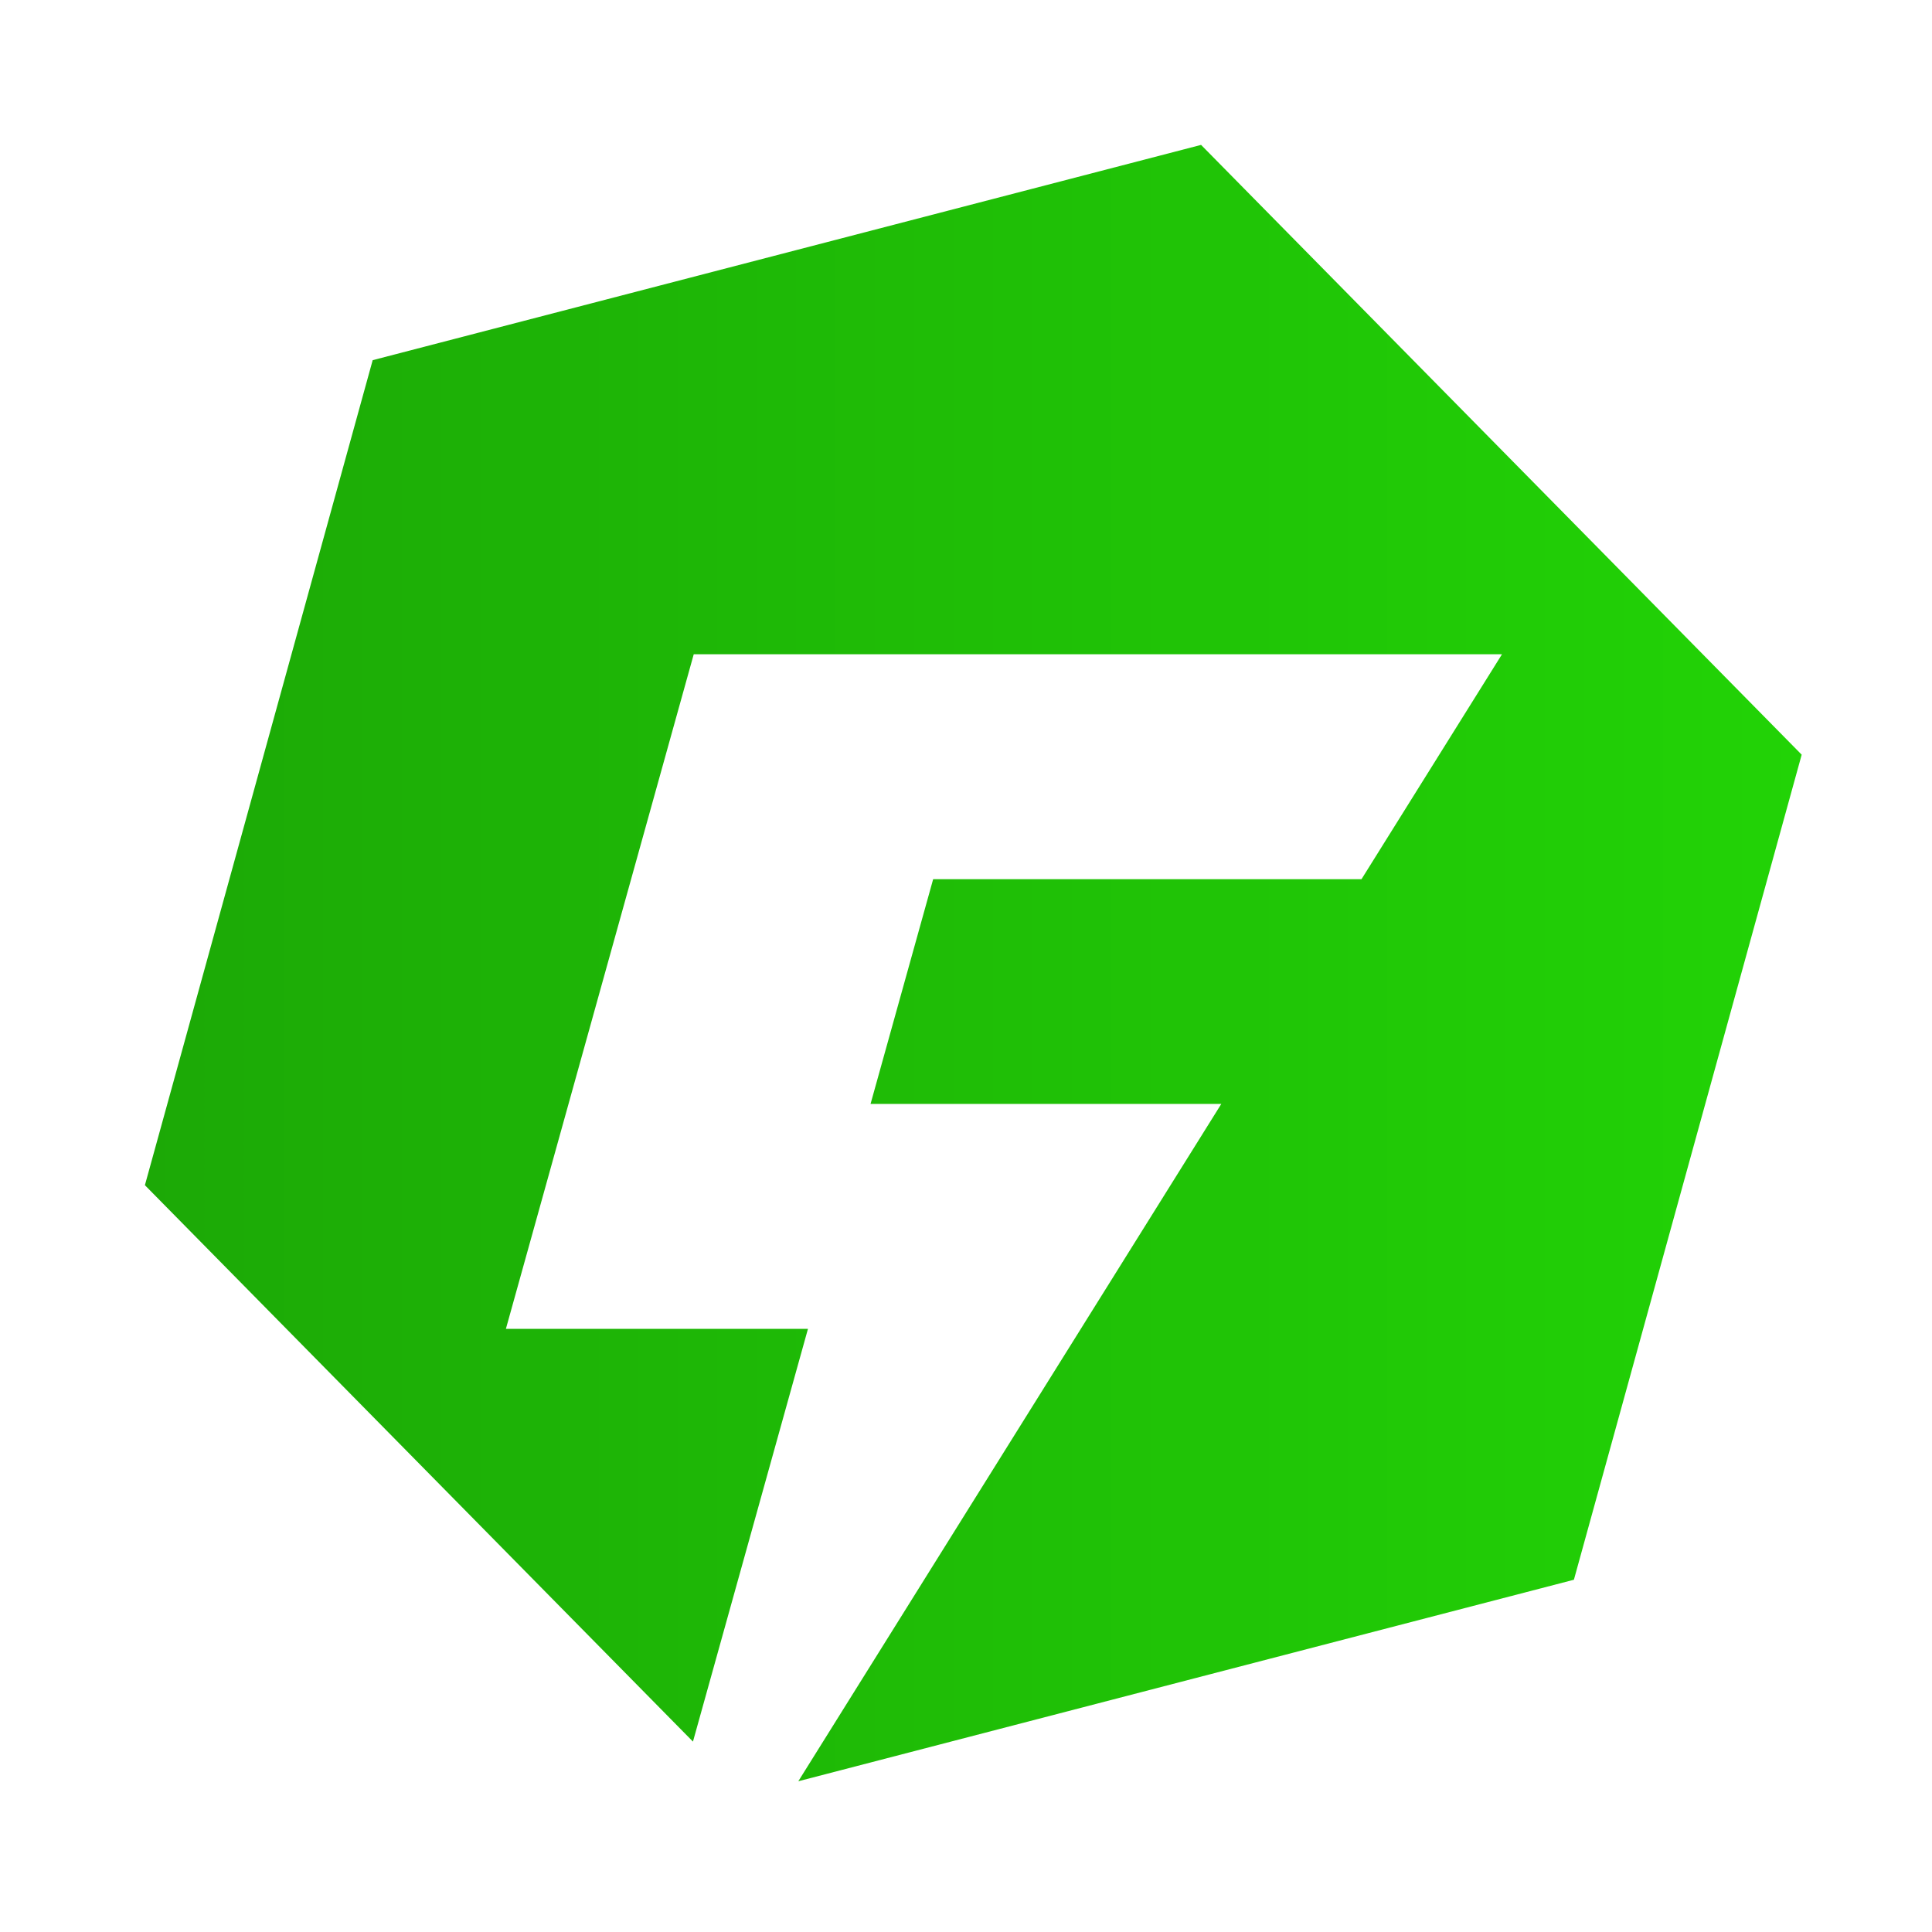 <svg width="40" height="40" viewBox="0 0 40 40" fill="none" xmlns="http://www.w3.org/2000/svg">
<path fill-rule="evenodd" clip-rule="evenodd" d="M37.302 15.625L24.867 3L7.716 7.457L3 24.538L14.347 36.058L16.728 27.513H10.474L14.363 13.546H31.097L28.188 18.203H19.32L18.024 22.855H25.286L16.528 36.879L32.586 32.707L37.302 15.625Z" fill="url(#paint0_linear_672_2296)"/>
<defs>
<linearGradient id="paint0_linear_672_2296" x1="3" y1="19.94" x2="37.302" y2="19.94" gradientUnits="userSpaceOnUse">
<stop stop-color="#1CA906"/>
<stop offset="1" stop-color="#22D306"/>
</linearGradient>
</defs>
</svg>
